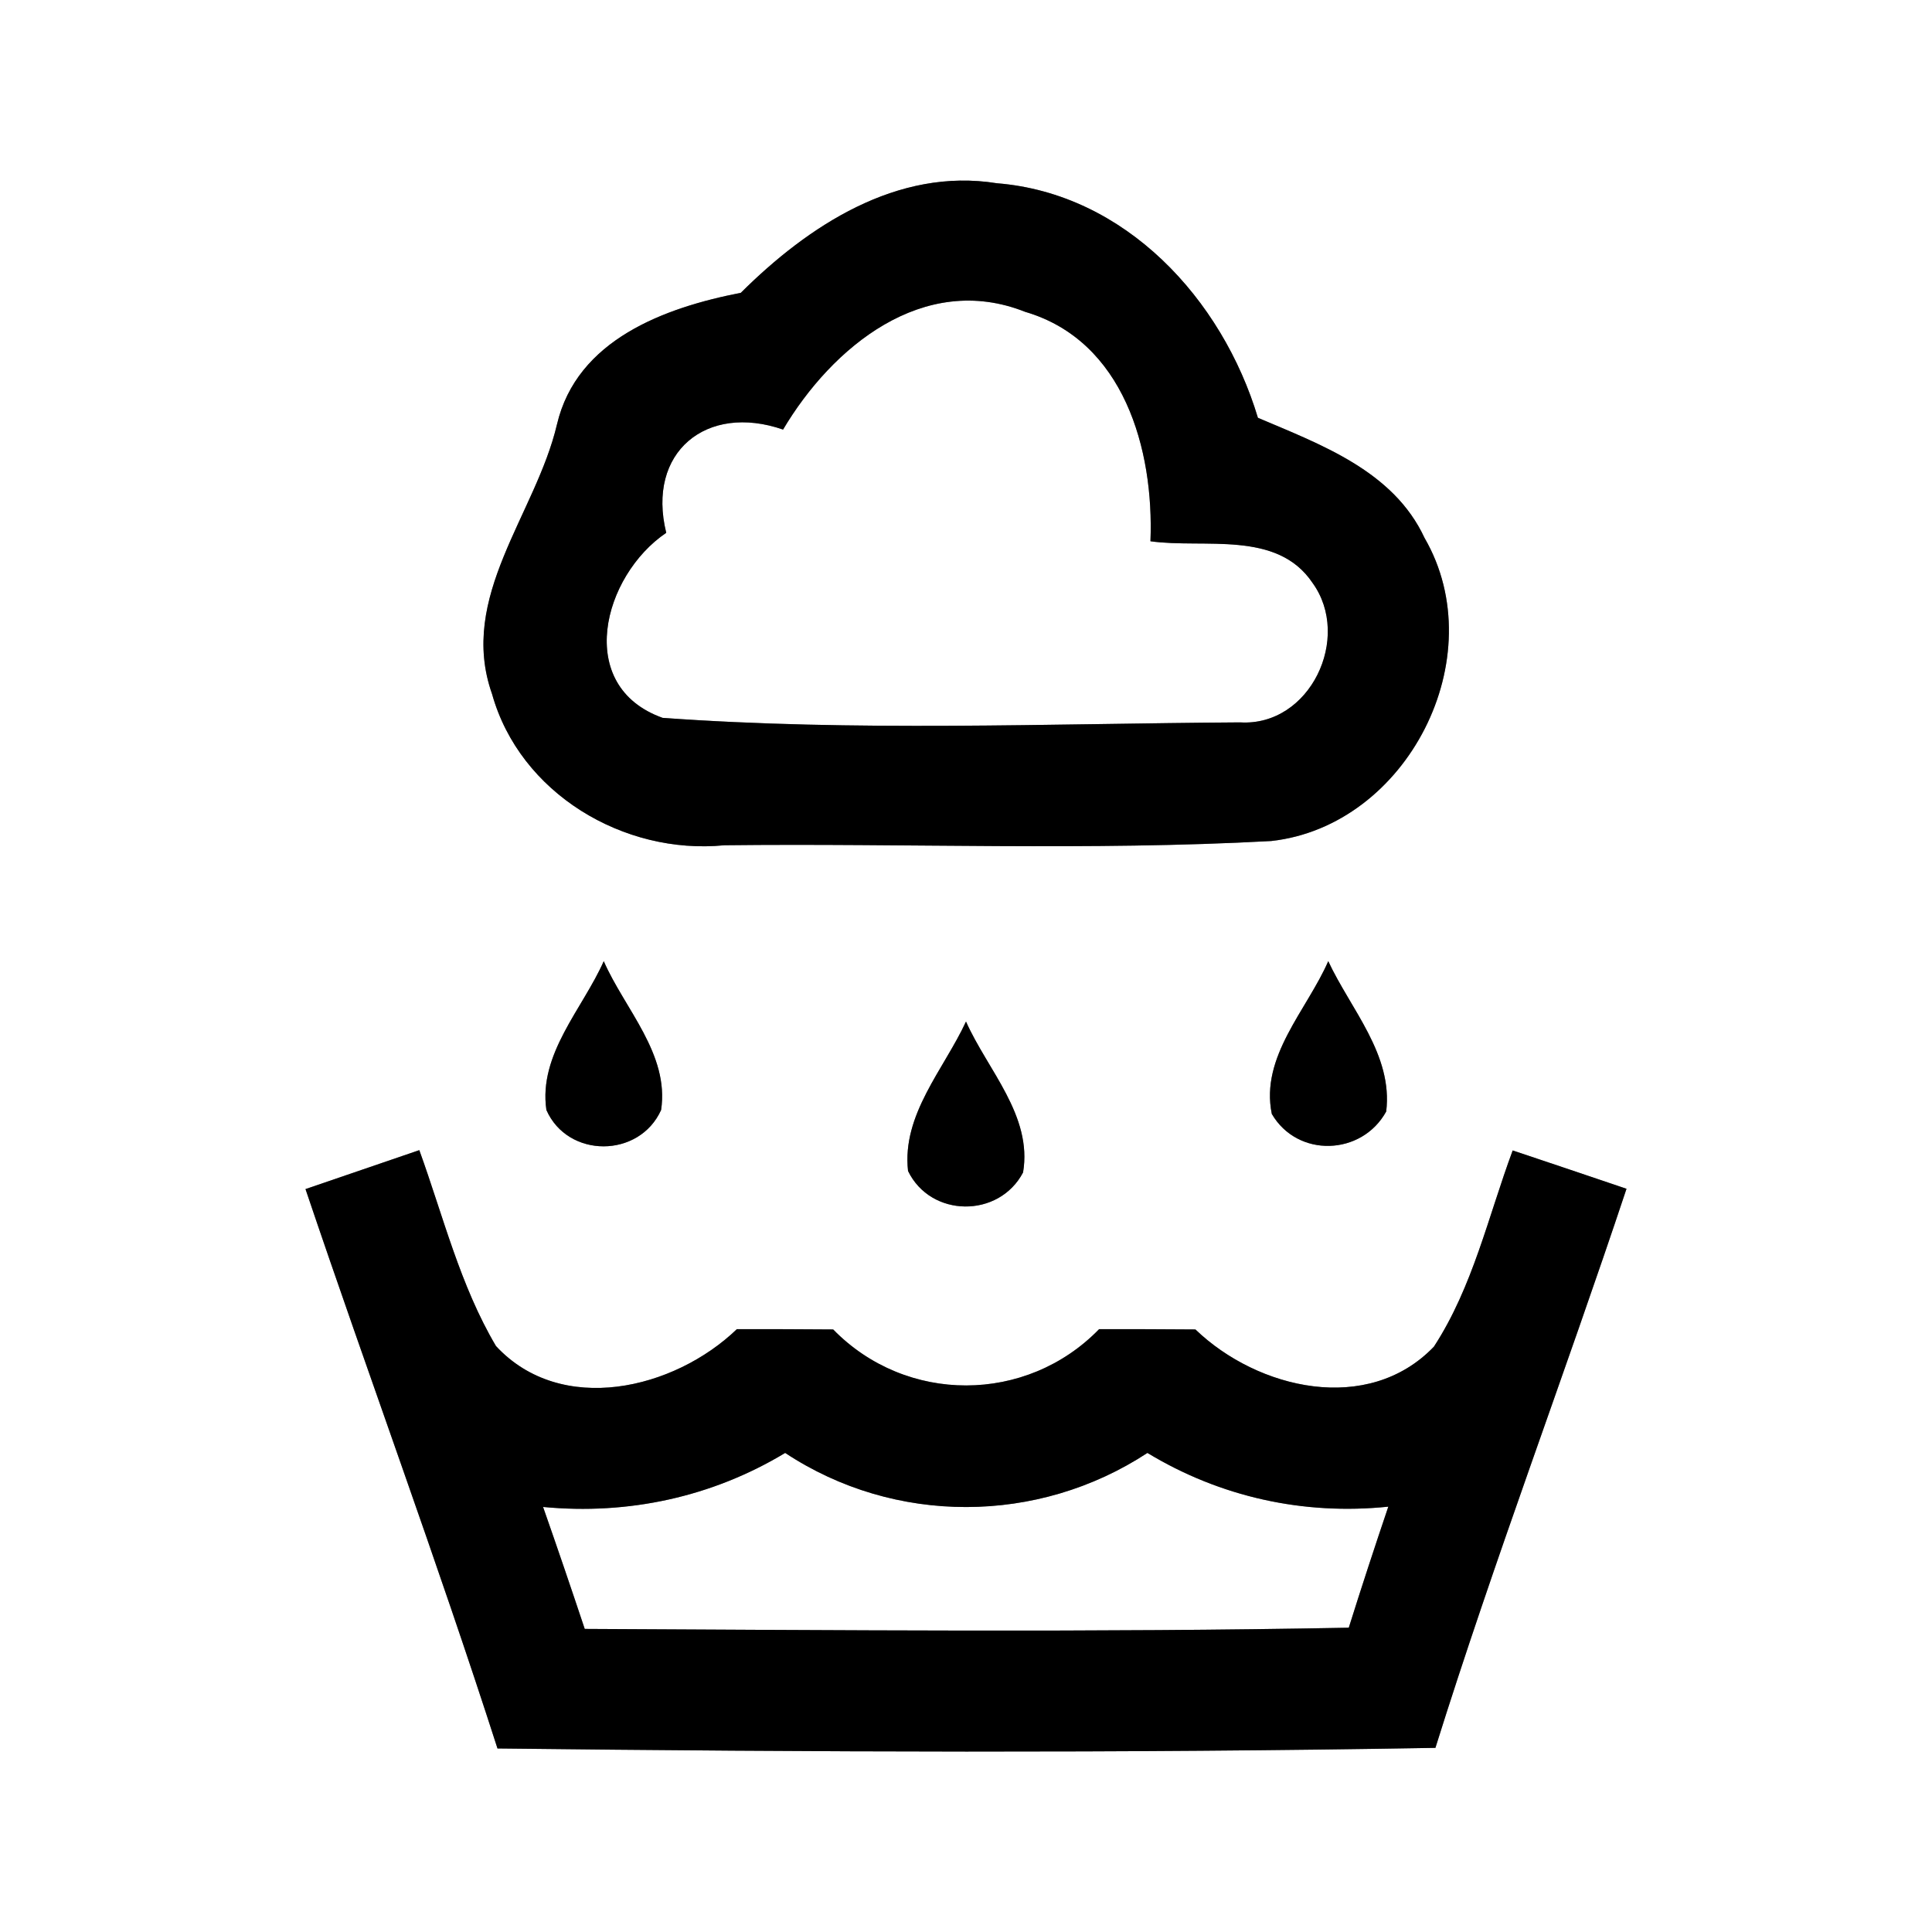 <?xml version="1.0" encoding="UTF-8" ?>
<!DOCTYPE svg PUBLIC "-//W3C//DTD SVG 1.1//EN" "http://www.w3.org/Graphics/SVG/1.1/DTD/svg11.dtd">
<svg width="64pt" height="64pt" viewBox="0 0 64 64" version="1.1" xmlns="http://www.w3.org/2000/svg">
<rect x="0" y="0" width="64" height="64" fill="#808080" stroke="none"/>
<g id="#ffffffff">
<path fill="#ffffff" opacity="1.00" d=" M 0.00 0.00 L 64.00 0.00 L 64.00 64.00 L 0.00 64.00 L 0.00 0.00 M 24.54 9.70 C 22.02 10.19 19.11 11.25 18.45 14.06 C 17.75 17.04 15.16 19.77 16.30 22.99 C 17.22 26.28 20.66 28.33 24.00 28.00 C 30.03 27.93 36.08 28.19 42.11 27.86 C 46.62 27.36 49.48 21.77 47.19 17.82 C 46.16 15.60 43.76 14.73 41.67 13.84 C 40.49 9.91 37.28 6.41 33.02 6.07 C 29.72 5.54 26.77 7.48 24.54 9.70 M 18.10 36.77 C 18.81 38.38 21.18 38.37 21.90 36.77 C 22.18 34.92 20.69 33.42 20.00 31.84 C 19.30 33.42 17.83 34.92 18.10 36.77 M 42.13 36.90 C 42.98 38.36 45.11 38.29 45.92 36.82 C 46.15 34.94 44.74 33.43 44.00 31.84 C 43.30 33.45 41.74 35.00 42.13 36.90 M 30.08 38.79 C 30.83 40.34 33.09 40.36 33.89 38.84 C 34.21 36.96 32.71 35.44 32.00 33.84 C 31.27 35.42 29.87 36.92 30.08 38.79 M 10.12 39.39 C 12.21 45.58 14.48 51.70 16.48 57.92 C 26.83 58.04 37.19 58.08 47.55 57.90 C 49.50 51.67 51.82 45.57 53.88 39.38 C 52.62 38.95 51.36 38.53 50.11 38.11 C 49.30 40.29 48.79 42.63 47.50 44.61 C 45.32 46.88 41.67 46.03 39.60 44.04 C 38.54 44.03 37.47 44.03 36.41 44.03 C 34.00 46.51 30.02 46.52 27.60 44.04 C 26.54 44.03 25.47 44.03 24.41 44.03 C 22.33 46.03 18.59 46.92 16.43 44.59 C 15.24 42.58 14.68 40.28 13.89 38.10 C 12.63 38.53 11.37 38.96 10.12 39.39 Z" />
<path fill="#ffffff" opacity="1.00" d=" M 25.94 14.23 C 27.56 11.50 30.59 8.99 33.96 10.33 C 37.23 11.29 38.23 14.89 38.11 17.93 C 39.89 18.18 42.30 17.55 43.48 19.31 C 44.79 21.12 43.40 24.07 41.08 23.93 C 34.71 23.97 28.30 24.24 21.95 23.78 C 19.01 22.73 19.97 19.07 22.07 17.65 C 21.41 14.98 23.40 13.35 25.94 14.23 Z" />
<path fill="#ffffff" opacity="1.00" d=" M 17.99 49.92 C 20.81 50.19 23.59 49.59 26.01 48.13 C 29.64 50.53 34.38 50.51 38.01 48.13 C 40.42 49.59 43.18 50.20 45.99 49.91 C 45.54 51.24 45.10 52.58 44.68 53.92 C 36.25 54.08 27.81 54.00 19.37 53.96 C 18.92 52.61 18.46 51.26 17.99 49.92 Z" />
</g>
<g id="#000000ff">
<path fill="#000000" opacity="1.00" d=" M 24.54 9.70 C 26.77 7.48 29.72 5.54 33.02 6.07 C 37.28 6.41 40.49 9.91 41.67 13.84 C 43.76 14.73 46.16 15.60 47.19 17.82 C 49.48 21.77 46.62 27.36 42.11 27.86 C 36.08 28.19 30.03 27.93 24.00 28.00 C 20.66 28.33 17.22 26.28 16.30 22.99 C 15.16 19.77 17.75 17.04 18.45 14.06 C 19.11 11.25 22.02 10.19 24.54 9.70 M 25.94 14.23 C 23.40 13.35 21.41 14.98 22.07 17.65 C 19.97 19.07 19.01 22.73 21.95 23.78 C 28.30 24.24 34.71 23.97 41.08 23.93 C 43.40 24.07 44.79 21.12 43.48 19.31 C 42.30 17.55 39.89 18.18 38.11 17.93 C 38.23 14.89 37.23 11.29 33.96 10.33 C 30.59 8.99 27.56 11.50 25.94 14.23 Z" />
<path fill="#000000" opacity="1.00" d=" M 18.10 36.77 C 17.83 34.92 19.30 33.42 20.00 31.84 C 20.69 33.42 22.18 34.92 21.90 36.77 C 21.18 38.37 18.81 38.38 18.10 36.77 Z" />
<path fill="#000000" opacity="1.00" d=" M 42.13 36.90 C 41.74 35.00 43.30 33.45 44.00 31.84 C 44.74 33.43 46.15 34.94 45.92 36.82 C 45.11 38.29 42.98 38.36 42.13 36.90 Z" />
<path fill="#000000" opacity="1.00" d=" M 30.08 38.79 C 29.87 36.92 31.27 35.42 32.00 33.84 C 32.71 35.44 34.21 36.96 33.89 38.84 C 33.09 40.36 30.83 40.34 30.08 38.79 Z" />
<path fill="#000000" opacity="1.00" d=" M 10.12 39.39 C 11.37 38.96 12.63 38.53 13.89 38.10 C 14.68 40.28 15.24 42.58 16.43 44.59 C 18.59 46.92 22.33 46.03 24.41 44.03 C 25.47 44.03 26.54 44.03 27.60 44.04 C 30.02 46.52 34.00 46.51 36.41 44.03 C 37.47 44.03 38.54 44.03 39.60 44.04 C 41.67 46.03 45.32 46.88 47.50 44.61 C 48.79 42.63 49.30 40.29 50.11 38.11 C 51.36 38.53 52.62 38.95 53.88 39.38 C 51.82 45.57 49.50 51.67 47.55 57.90 C 37.19 58.08 26.83 58.04 16.48 57.92 C 14.48 51.70 12.21 45.58 10.12 39.39 M 17.99 49.92 C 18.46 51.26 18.92 52.61 19.37 53.96 C 27.81 54.00 36.25 54.08 44.68 53.92 C 45.10 52.58 45.54 51.24 45.99 49.91 C 43.18 50.20 40.42 49.59 38.01 48.13 C 34.38 50.51 29.64 50.53 26.01 48.13 C 23.59 49.59 20.81 50.19 17.99 49.92 Z" />
</g>
</svg>
